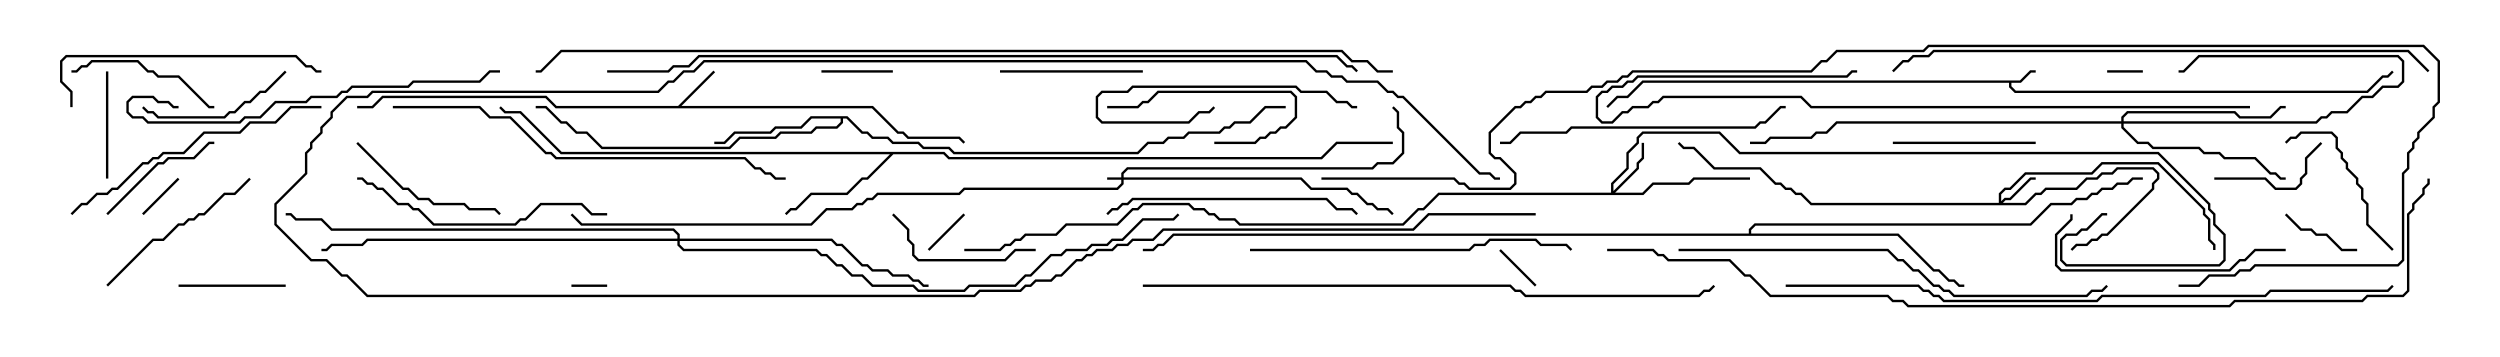 <svg version="1.1" width="105" height="15" xmlns="http://www.w3.org/2000/svg"><path d="M84.836,3.379L85.265,2.95L85.5,2.95L85.5,3.05L85.306,3.05L84.878,3.479L84.479,3.479L84.479,3.622L84.664,3.807L99.408,3.807L100.051,3.164L100.265,3.164L100.465,2.965L100.535,3.035L100.306,3.264L100.092,3.264L99.449,3.907L84.622,3.907L84.379,3.664L84.379,3.479L69.021,3.479L68.378,4.121L67.949,4.121L67.535,4.535L67.465,4.465L67.908,4.021L68.336,4.021L68.979,3.379z" stroke="none"/><path d="M28.479,4.45L29.965,2.965L30.035,3.035L28.621,4.45L36.664,4.45L37.735,5.521L37.949,5.521L38.164,5.736L40.306,5.736L40.535,5.965L40.465,6.035L40.265,5.836L38.122,5.836L37.908,5.621L37.694,5.621L36.622,4.55L23.336,4.55L22.908,4.121L16.092,4.121L15.664,4.55L15,4.55L15,4.45L15.622,4.45L16.051,4.021L22.949,4.021L23.378,4.45z" stroke="none"/><path d="M39.664,6.379L39.878,6.593L55.479,6.593L56.122,5.95L58.5,5.95L58.5,6.05L56.164,6.05L55.521,6.693L39.836,6.693L39.622,6.479L37.521,6.479L36.449,7.55L36.235,7.55L35.592,8.193L34.092,8.193L33.449,8.836L33.235,8.836L33.035,9.035L32.965,8.965L33.194,8.736L33.408,8.736L34.051,8.093L35.551,8.093L36.194,7.45L36.408,7.45L37.379,6.479L23.551,6.479L21.836,4.764L21.194,4.764L20.965,4.535L21.035,4.465L21.235,4.664L21.878,4.664L23.592,6.379z" stroke="none"/><path d="M35.592,4.879L36.235,5.521L36.449,5.521L36.664,5.736L37.306,5.736L37.521,5.95L38.592,5.95L38.806,6.164L39.878,6.164L40.092,6.379L47.765,6.379L48.194,5.95L48.836,5.95L49.051,5.736L49.694,5.736L49.908,5.521L51.194,5.521L51.408,5.307L51.622,5.307L51.836,5.093L52.479,5.093L53.122,4.45L54,4.45L54,4.55L53.164,4.55L52.521,5.193L51.878,5.193L51.664,5.407L51.449,5.407L51.235,5.621L49.949,5.621L49.735,5.836L49.092,5.836L48.878,6.05L48.235,6.05L47.806,6.479L40.051,6.479L39.836,6.264L38.765,6.264L38.551,6.05L37.479,6.05L37.265,5.836L36.622,5.836L36.408,5.621L36.194,5.621L35.551,4.979L35.407,4.979L35.407,5.164L35.164,5.407L34.306,5.407L34.092,5.621L32.806,5.621L32.592,5.836L31.092,5.836L30.664,6.264L25.265,6.264L24.622,5.621L24.194,5.621L23.765,5.193L23.551,5.193L22.908,4.55L22.5,4.55L22.5,4.45L22.949,4.45L23.592,5.093L23.806,5.093L24.235,5.521L24.664,5.521L25.306,6.164L30.622,6.164L31.051,5.736L32.551,5.736L32.765,5.521L34.051,5.521L34.265,5.307L35.122,5.307L35.307,5.122L35.307,4.979L34.092,4.979L33.664,5.407L32.592,5.407L32.378,5.621L30.878,5.621L30.449,6.05L30,6.05L30,5.95L30.408,5.95L30.836,5.521L32.336,5.521L32.551,5.307L33.622,5.307L34.051,4.879z" stroke="none"/><path d="M73.45,9.807L73.45,9.622L73.694,9.379L85.265,9.379L86.122,8.521L86.979,8.521L87.194,8.307L87.622,8.307L87.836,8.093L88.051,8.093L88.265,7.879L88.694,7.879L88.908,7.664L89.336,7.664L89.551,7.45L90,7.45L90,7.55L89.592,7.55L89.378,7.764L88.949,7.764L88.735,7.979L88.306,7.979L88.092,8.193L87.878,8.193L87.664,8.407L87.235,8.407L87.021,8.621L86.164,8.621L85.306,9.479L73.735,9.479L73.55,9.664L73.55,9.807L79.735,9.807L81.235,11.307L81.449,11.307L81.878,11.736L82.092,11.736L82.306,11.95L82.5,11.95L82.5,12.05L82.265,12.05L82.051,11.836L81.836,11.836L81.408,11.407L81.194,11.407L79.694,9.907L49.306,9.907L48.878,10.336L48.664,10.336L48.449,10.55L48,10.55L48,10.45L48.408,10.45L48.622,10.236L48.836,10.236L49.265,9.807z" stroke="none"/><path d="M47.093,7.45L47.093,7.265L47.336,7.021L57.622,7.021L57.836,6.807L58.479,6.807L58.879,6.408L58.879,5.592L58.664,5.378L58.664,4.735L58.465,4.535L58.535,4.465L58.764,4.694L58.764,5.336L58.979,5.551L58.979,6.449L58.521,6.907L57.878,6.907L57.664,7.121L47.378,7.121L47.193,7.306L47.193,7.45L54.664,7.45L55.092,7.879L56.592,7.879L56.806,8.093L57.021,8.093L57.449,8.521L57.664,8.521L57.878,8.736L58.306,8.736L58.535,8.965L58.465,9.035L58.265,8.836L57.836,8.836L57.622,8.621L57.408,8.621L56.979,8.193L56.765,8.193L56.551,7.979L55.051,7.979L54.622,7.55L47.193,7.55L47.193,7.735L46.949,7.979L40.521,7.979L40.306,8.193L36.878,8.193L36.664,8.407L36.449,8.407L36.235,8.621L36.021,8.621L35.806,8.836L34.735,8.836L34.092,9.479L24.408,9.479L23.965,9.035L24.035,8.965L24.449,9.379L34.051,9.379L34.694,8.736L35.765,8.736L35.979,8.521L36.194,8.521L36.408,8.307L36.622,8.307L36.836,8.093L40.265,8.093L40.479,7.879L46.908,7.879L47.093,7.694L47.093,7.55L46.5,7.55L46.5,7.45z" stroke="none"/><path d="M83.95,8.521L83.95,8.122L84.194,7.879L84.408,7.879L85.051,7.236L87.836,7.236L88.265,6.807L90.664,6.807L92.621,8.765L92.621,8.979L92.836,9.194L92.836,10.051L93.05,10.265L93.05,10.5L92.95,10.5L92.95,10.306L92.736,10.092L92.736,9.235L92.521,9.021L92.521,8.806L90.622,6.907L88.306,6.907L87.878,7.336L85.092,7.336L84.449,7.979L84.235,7.979L84.05,8.164L84.05,8.451L84.194,8.307L84.408,8.307L85.265,7.45L85.5,7.45L85.5,7.55L85.306,7.55L84.449,8.407L84.235,8.407L84.121,8.521L85.051,8.521L85.479,8.093L85.694,8.093L85.908,7.879L87.194,7.879L87.622,7.45L88.051,7.45L88.265,7.236L88.694,7.236L88.908,7.021L90.449,7.021L90.693,7.265L90.693,7.521L90.479,7.735L90.479,7.949L88.521,9.907L88.306,9.907L88.092,10.121L87.878,10.121L87.664,10.336L87.235,10.336L87.035,10.535L86.965,10.465L87.194,10.236L87.622,10.236L87.836,10.021L88.051,10.021L88.265,9.807L88.479,9.807L90.379,7.908L90.379,7.694L90.593,7.479L90.593,7.306L90.408,7.121L88.949,7.121L88.735,7.336L88.306,7.336L88.092,7.55L87.664,7.55L87.235,7.979L85.949,7.979L85.735,8.193L85.521,8.193L85.092,8.621L76.051,8.621L75.622,8.193L75.408,8.193L75.194,7.979L74.979,7.979L74.765,7.764L74.551,7.764L73.908,7.121L71.979,7.121L71.122,6.264L70.694,6.264L70.465,6.035L70.535,5.965L70.735,6.164L71.164,6.164L72.021,7.021L73.949,7.021L74.592,7.664L74.806,7.664L75.021,7.879L75.235,7.879L75.449,8.093L75.664,8.093L76.092,8.521z" stroke="none"/><path d="M67.664,8.093L67.664,7.694L68.307,7.051L68.307,6.408L68.736,5.979L68.736,5.765L68.979,5.521L72.235,5.521L73.092,6.379L90.664,6.379L92.836,8.551L92.836,8.765L93.05,8.979L93.05,9.408L93.479,9.836L93.479,10.949L93.235,11.193L86.765,11.193L86.521,10.949L86.521,10.051L86.765,9.807L87.194,9.807L87.408,9.593L87.622,9.593L88.265,8.95L88.5,8.95L88.5,9.05L88.306,9.05L87.664,9.693L87.449,9.693L87.235,9.907L86.806,9.907L86.621,10.092L86.621,10.908L86.806,11.093L93.194,11.093L93.379,10.908L93.379,9.878L92.95,9.449L92.95,9.021L92.736,8.806L92.736,8.592L90.622,6.479L73.051,6.479L72.194,5.621L69.021,5.621L68.836,5.806L68.836,6.021L68.407,6.449L68.407,7.092L67.764,7.735L67.764,8.022L68.736,7.051L68.736,6.836L68.95,6.622L68.95,6L69.05,6L69.05,6.664L68.836,6.878L68.836,7.092L67.835,8.093L68.979,8.093L69.408,7.664L70.908,7.664L71.122,7.45L73.5,7.45L73.5,7.55L71.164,7.55L70.949,7.764L69.449,7.764L69.021,8.193L60.449,8.193L59.806,8.836L59.592,8.836L58.949,9.479L52.051,9.479L51.836,9.264L51.194,9.264L50.979,9.05L50.765,9.05L50.551,8.836L50.122,8.836L49.908,8.621L48.021,8.621L47.806,8.836L47.592,8.836L46.949,9.479L44.806,9.479L44.378,9.907L43.092,9.907L42.878,10.121L42.664,10.121L42.449,10.336L42.235,10.336L42.021,10.55L40.5,10.55L40.5,10.45L41.979,10.45L42.194,10.236L42.408,10.236L42.622,10.021L42.836,10.021L43.051,9.807L44.336,9.807L44.765,9.379L46.908,9.379L47.551,8.736L47.765,8.736L47.979,8.521L49.949,8.521L50.164,8.736L50.592,8.736L50.806,8.95L51.021,8.95L51.235,9.164L51.878,9.164L52.092,9.379L58.908,9.379L59.551,8.736L59.765,8.736L60.408,8.093z" stroke="none"/><path d="M89.093,5.093L89.093,4.908L89.336,4.664L93.878,4.664L94.092,4.879L95.336,4.879L95.765,4.45L96,4.45L96,4.55L95.806,4.55L95.378,4.979L94.051,4.979L93.836,4.764L89.378,4.764L89.193,4.949L89.193,5.093L97.265,5.093L97.479,4.879L97.694,4.879L97.908,4.664L98.551,4.664L99.194,4.021L99.622,4.021L100.051,3.593L100.694,3.593L100.879,3.408L100.879,2.592L100.694,2.407L92.378,2.407L91.735,3.05L91.5,3.05L91.5,2.95L91.694,2.95L92.336,2.307L100.735,2.307L100.979,2.551L100.979,3.449L100.735,3.693L100.092,3.693L99.664,4.121L99.235,4.121L98.592,4.764L97.949,4.764L97.735,4.979L97.521,4.979L97.306,5.193L89.193,5.193L89.193,5.336L89.806,5.95L90.235,5.95L90.449,6.164L92.378,6.164L92.592,6.379L93.235,6.379L93.449,6.593L94.735,6.593L95.378,7.236L95.592,7.236L95.806,7.45L96,7.45L96,7.55L95.765,7.55L95.551,7.336L95.336,7.336L94.694,6.693L93.408,6.693L93.194,6.479L92.551,6.479L92.336,6.264L90.408,6.264L90.194,6.05L89.765,6.05L89.093,5.378L89.093,5.193L77.164,5.193L76.735,5.621L76.306,5.621L76.092,5.836L74.378,5.836L74.164,6.05L73.5,6.05L73.5,5.95L74.122,5.95L74.336,5.736L76.051,5.736L76.265,5.521L76.694,5.521L77.122,5.093z" stroke="none"/><path d="M28.45,10.021L28.45,9.878L28.265,9.693L13.908,9.693L13.479,9.264L12.408,9.264L12.194,9.05L12,9.05L12,8.95L12.235,8.95L12.449,9.164L13.521,9.164L13.949,9.593L28.306,9.593L28.55,9.836L28.55,10.021L34.949,10.021L35.164,10.236L35.378,10.236L36.235,11.093L36.449,11.093L36.664,11.307L37.306,11.307L37.521,11.521L38.164,11.521L38.378,11.736L38.592,11.736L38.806,11.95L39,11.95L39,12.05L38.765,12.05L38.551,11.836L38.336,11.836L38.122,11.621L37.479,11.621L37.265,11.407L36.622,11.407L36.408,11.193L36.194,11.193L35.336,10.336L35.122,10.336L34.908,10.121L28.55,10.121L28.55,10.265L28.735,10.45L34.306,10.45L34.521,10.664L34.735,10.664L35.164,11.093L35.378,11.093L35.806,11.521L36.235,11.521L36.664,11.95L38.378,11.95L38.592,12.164L40.479,12.164L40.694,11.95L42.622,11.95L43.051,11.521L43.265,11.521L44.122,10.664L44.551,10.664L44.765,10.45L45.622,10.45L45.836,10.236L46.479,10.236L46.694,10.021L47.122,10.021L47.979,9.164L49.265,9.164L49.465,8.965L49.535,9.035L49.306,9.264L48.021,9.264L47.164,10.121L46.735,10.121L46.521,10.336L45.878,10.336L45.664,10.55L44.806,10.55L44.592,10.764L44.164,10.764L43.306,11.621L43.092,11.621L42.664,12.05L40.735,12.05L40.521,12.264L38.551,12.264L38.336,12.05L36.622,12.05L36.194,11.621L35.765,11.621L35.336,11.193L35.122,11.193L34.694,10.764L34.479,10.764L34.265,10.55L28.694,10.55L28.45,10.306L28.45,10.121L15.449,10.121L15.235,10.336L13.949,10.336L13.735,10.55L13.5,10.55L13.5,10.45L13.694,10.45L13.908,10.236L15.194,10.236L15.408,10.021z" stroke="none"/><path d="M24,12.05L24,11.95L25.5,11.95L25.5,12.05z" stroke="none"/><path d="M90,2.95L90,3.05L88.5,3.05L88.5,2.95z" stroke="none"/><path d="M64.5,8.95L64.5,9.05L60.021,9.05L59.378,9.693L48.878,9.693L48.449,10.121L47.592,10.121L47.378,10.336L46.949,10.336L46.735,10.55L46.092,10.55L45.878,10.764L45.664,10.764L45.449,10.979L45.235,10.979L44.592,11.621L44.378,11.621L44.164,11.836L43.521,11.836L43.306,12.05L43.092,12.05L42.878,12.264L41.164,12.264L40.949,12.479L15.408,12.479L14.551,11.621L14.336,11.621L13.694,10.979L13.051,10.979L11.521,9.449L11.521,8.551L12.807,7.265L12.807,6.408L13.021,6.194L13.021,5.979L13.45,5.551L13.45,5.336L13.879,4.908L13.879,4.694L14.551,4.021L15.408,4.021L15.622,3.807L27.622,3.807L28.051,3.379L28.265,3.379L28.694,2.95L29.122,2.95L29.551,2.521L54.878,2.521L55.306,2.95L55.735,2.95L55.949,3.164L56.378,3.164L56.592,3.379L57.878,3.379L58.306,3.807L58.521,3.807L58.735,4.021L58.949,4.021L62.164,7.236L62.592,7.236L62.806,7.45L63,7.45L63,7.55L62.765,7.55L62.551,7.336L62.122,7.336L58.908,4.121L58.694,4.121L58.479,3.907L58.265,3.907L57.836,3.479L56.551,3.479L56.336,3.264L55.908,3.264L55.694,3.05L55.265,3.05L54.836,2.621L29.592,2.621L29.164,3.05L28.735,3.05L28.306,3.479L28.092,3.479L27.664,3.907L15.664,3.907L15.449,4.121L14.592,4.121L13.979,4.735L13.979,4.949L13.55,5.378L13.55,5.592L13.121,6.021L13.121,6.235L12.907,6.449L12.907,7.306L11.621,8.592L11.621,9.408L13.092,10.879L13.735,10.879L14.378,11.521L14.592,11.521L15.449,12.379L40.908,12.379L41.122,12.164L42.836,12.164L43.051,11.95L43.265,11.95L43.479,11.736L44.122,11.736L44.336,11.521L44.551,11.521L45.194,10.879L45.408,10.879L45.622,10.664L45.836,10.664L46.051,10.45L46.694,10.45L46.908,10.236L47.336,10.236L47.551,10.021L48.408,10.021L48.836,9.593L59.336,9.593L59.979,8.95z" stroke="none"/><path d="M64.535,11.965L64.465,12.035L62.965,10.535L63.035,10.465z" stroke="none"/><path d="M39.035,10.535L38.965,10.465L40.465,8.965L40.535,9.035z" stroke="none"/><path d="M7.465,7.465L7.535,7.535L6.035,9.035L5.965,8.965z" stroke="none"/><path d="M37.5,2.95L37.5,3.05L34.5,3.05L34.5,2.95z" stroke="none"/><path d="M99,10.45L99,10.55L98.336,10.55L97.694,9.907L97.265,9.907L97.051,9.693L96.622,9.693L95.965,9.035L96.035,8.965L96.664,9.593L97.092,9.593L97.306,9.807L97.735,9.807L98.378,10.45z" stroke="none"/><path d="M4.45,3L4.55,3L4.55,7.5L4.45,7.5z" stroke="none"/><path d="M12,11.95L12,12.05L7.5,12.05L7.5,11.95z" stroke="none"/><path d="M93,7.55L93,7.45L95.164,7.45L95.592,7.879L96.408,7.879L96.593,7.694L96.593,7.479L96.807,7.265L96.807,6.622L97.465,5.965L97.535,6.035L96.907,6.664L96.907,7.306L96.693,7.521L96.693,7.735L96.449,7.979L95.551,7.979L95.122,7.55z" stroke="none"/><path d="M51,6.05L51,5.95L52.694,5.95L52.908,5.736L53.122,5.736L53.336,5.521L53.551,5.521L53.765,5.307L53.979,5.307L54.379,4.908L54.379,4.092L54.194,3.907L48.664,3.907L48.235,4.336L48.021,4.336L47.806,4.55L46.5,4.55L46.5,4.45L47.765,4.45L47.979,4.236L48.194,4.236L48.622,3.807L54.235,3.807L54.479,4.051L54.479,4.949L54.021,5.407L53.806,5.407L53.592,5.621L53.378,5.621L53.164,5.836L52.949,5.836L52.735,6.05z" stroke="none"/><path d="M4.535,9.035L4.465,8.965L6.622,6.807L6.836,6.807L7.051,6.593L8.122,6.593L8.765,5.95L9,5.95L9,6.05L8.806,6.05L8.164,6.693L7.092,6.693L6.878,6.907L6.664,6.907z" stroke="none"/><path d="M85.5,5.95L85.5,6.05L79.5,6.05L79.5,5.95z" stroke="none"/><path d="M57,4.45L57,4.55L56.765,4.55L56.551,4.336L56.122,4.336L55.694,3.907L54.622,3.907L54.408,3.693L47.592,3.693L47.378,3.907L46.306,3.907L46.121,4.092L46.121,4.908L46.306,5.093L49.908,5.093L50.336,4.664L50.765,4.664L50.965,4.465L51.035,4.535L50.806,4.764L50.378,4.764L49.949,5.193L46.265,5.193L46.021,4.949L46.021,4.051L46.265,3.807L47.336,3.807L47.551,3.593L54.449,3.593L54.664,3.807L55.735,3.807L56.164,4.236L56.592,4.236L56.806,4.45z" stroke="none"/><path d="M42,3.05L42,2.95L48,2.95L48,3.05z" stroke="none"/><path d="M9,4.45L9,4.55L8.765,4.55L7.479,3.264L6.622,3.264L6.408,3.05L6.194,3.05L5.765,2.621L3.878,2.621L3.664,2.836L3.449,2.836L3.235,3.05L3,3.05L3,2.95L3.194,2.95L3.408,2.736L3.622,2.736L3.836,2.521L5.806,2.521L6.235,2.95L6.449,2.95L6.664,3.164L7.521,3.164L8.806,4.45z" stroke="none"/><path d="M43.5,10.45L43.5,10.55L42.664,10.55L42.235,10.979L38.551,10.979L38.307,10.735L38.307,10.306L38.093,10.092L38.093,9.664L37.465,9.035L37.535,8.965L38.193,9.622L38.193,10.051L38.407,10.265L38.407,10.694L38.592,10.879L42.194,10.879L42.622,10.45z" stroke="none"/><path d="M11.965,2.965L12.035,3.035L11.164,3.907L10.949,3.907L10.521,4.336L10.306,4.336L9.878,4.764L9.664,4.764L9.449,4.979L6.622,4.979L6.408,4.764L6.194,4.764L5.965,4.535L6.035,4.465L6.235,4.664L6.449,4.664L6.664,4.879L9.408,4.879L9.622,4.664L9.836,4.664L10.265,4.236L10.479,4.236L10.908,3.807L11.122,3.807z" stroke="none"/><path d="M100.535,10.465L100.465,10.535L99.379,9.449L99.379,8.592L99.164,8.378L99.164,7.949L98.95,7.735L98.95,7.521L98.521,7.092L98.521,6.878L98.307,6.664L98.307,6.449L98.093,6.235L98.093,5.806L97.908,5.621L96.664,5.621L96.449,5.836L96.235,5.836L96.035,6.035L95.965,5.965L96.194,5.736L96.408,5.736L96.622,5.521L97.949,5.521L98.193,5.765L98.193,6.194L98.407,6.408L98.407,6.622L98.621,6.836L98.621,7.051L99.05,7.479L99.05,7.694L99.264,7.908L99.264,8.336L99.479,8.551L99.479,9.408z" stroke="none"/><path d="M14.965,6.035L15.035,5.965L16.949,7.879L17.164,7.879L17.592,8.307L18.021,8.307L18.235,8.521L19.521,8.521L19.735,8.736L20.806,8.736L21.035,8.965L20.965,9.035L20.765,8.836L19.694,8.836L19.479,8.621L18.194,8.621L17.979,8.407L17.551,8.407L17.122,7.979L16.908,7.979z" stroke="none"/><path d="M4.535,12.035L4.465,11.965L6.408,10.021L6.836,10.021L7.479,9.379L7.694,9.379L7.908,9.164L8.122,9.164L8.336,8.95L8.551,8.95L9.408,8.093L9.836,8.093L10.465,7.465L10.535,7.535L9.878,8.193L9.449,8.193L8.592,9.05L8.378,9.05L8.164,9.264L7.949,9.264L7.735,9.479L7.521,9.479L6.878,10.121L6.449,10.121z" stroke="none"/><path d="M96,10.45L96,10.55L94.735,10.55L94.306,10.979L94.092,10.979L93.664,11.407L86.551,11.407L86.307,11.164L86.307,9.836L86.95,9.194L86.95,9L87.05,9L87.05,9.235L86.407,9.878L86.407,11.122L86.592,11.307L93.622,11.307L94.051,10.879L94.265,10.879L94.694,10.45z" stroke="none"/><path d="M46.535,9.035L46.465,8.965L46.694,8.736L46.908,8.736L47.122,8.521L47.336,8.521L47.551,8.307L55.735,8.307L56.164,8.736L56.806,8.736L57.035,8.965L56.965,9.035L56.765,8.836L56.122,8.836L55.694,8.407L47.592,8.407L47.378,8.621L47.164,8.621L46.949,8.836L46.735,8.836z" stroke="none"/><path d="M3.05,4.5L2.95,4.5L2.95,3.878L2.521,3.449L2.521,2.551L2.765,2.307L12.449,2.307L12.878,2.736L13.092,2.736L13.306,2.95L13.5,2.95L13.5,3.05L13.265,3.05L13.051,2.836L12.836,2.836L12.408,2.407L2.806,2.407L2.621,2.592L2.621,3.408L3.05,3.836z" stroke="none"/><path d="M25.5,8.95L25.5,9.05L24.836,9.05L24.408,8.621L22.735,8.621L22.092,9.264L21.878,9.264L21.664,9.479L18.194,9.479L17.551,8.836L17.336,8.836L17.122,8.621L16.694,8.621L16.051,7.979L15.836,7.979L15.622,7.764L15.408,7.764L15.194,7.55L15,7.55L15,7.45L15.235,7.45L15.449,7.664L15.664,7.664L15.878,7.879L16.092,7.879L16.735,8.521L17.164,8.521L17.378,8.736L17.592,8.736L18.235,9.379L21.622,9.379L21.836,9.164L22.051,9.164L22.694,8.521L24.449,8.521L24.878,8.95z" stroke="none"/><path d="M3.035,9.035L2.965,8.965L3.408,8.521L3.622,8.521L4.051,8.093L4.479,8.093L4.694,7.879L4.908,7.879L5.979,6.807L6.194,6.807L6.408,6.593L6.622,6.593L6.836,6.379L7.694,6.379L8.551,5.521L10.051,5.521L10.479,5.093L11.551,5.093L12.194,4.45L13.5,4.45L13.5,4.55L12.235,4.55L11.592,5.193L10.521,5.193L10.092,5.621L8.592,5.621L7.735,6.479L6.878,6.479L6.664,6.693L6.449,6.693L6.235,6.907L6.021,6.907L4.949,7.979L4.735,7.979L4.521,8.193L4.092,8.193L3.664,8.621L3.449,8.621z" stroke="none"/><path d="M63,6.05L63,5.95L63.408,5.95L63.836,5.521L65.765,5.521L65.979,5.307L73.694,5.307L73.908,5.093L74.122,5.093L74.765,4.45L75,4.45L75,4.55L74.806,4.55L74.164,5.193L73.949,5.193L73.735,5.407L66.021,5.407L65.806,5.621L63.878,5.621L63.449,6.05z" stroke="none"/><path d="M52.5,10.55L52.5,10.45L61.694,10.45L61.908,10.236L62.336,10.236L62.551,10.021L64.521,10.021L64.735,10.236L65.806,10.236L66.035,10.465L65.965,10.535L65.765,10.336L64.694,10.336L64.479,10.121L62.592,10.121L62.378,10.336L61.949,10.336L61.735,10.55z" stroke="none"/><path d="M7.5,4.45L7.5,4.55L7.265,4.55L7.051,4.336L6.622,4.336L6.408,4.121L5.592,4.121L5.407,4.306L5.407,4.694L5.592,4.879L6.021,4.879L6.235,5.093L10.051,5.093L10.265,4.879L10.908,4.879L11.551,4.236L12.836,4.236L13.051,4.021L14.122,4.021L14.336,3.807L14.551,3.807L14.765,3.593L17.122,3.593L17.336,3.379L20.122,3.379L20.551,2.95L21,2.95L21,3.05L20.592,3.05L20.164,3.479L17.378,3.479L17.164,3.693L14.806,3.693L14.592,3.907L14.378,3.907L14.164,4.121L13.092,4.121L12.878,4.336L11.592,4.336L10.949,4.979L10.306,4.979L10.092,5.193L6.194,5.193L5.979,4.979L5.551,4.979L5.307,4.735L5.307,4.265L5.551,4.021L6.449,4.021L6.664,4.236L7.092,4.236L7.306,4.45z" stroke="none"/><path d="M94.5,4.45L94.5,4.55L76.051,4.55L75.622,4.121L69.878,4.121L69.664,4.336L69.449,4.336L69.235,4.55L68.592,4.55L68.378,4.764L68.164,4.764L67.735,5.193L67.265,5.193L67.021,4.949L67.021,4.051L67.265,3.807L67.479,3.807L67.694,3.593L68.122,3.593L68.336,3.379L68.551,3.379L68.765,3.164L77.551,3.164L77.765,2.95L78,2.95L78,3.05L77.806,3.05L77.592,3.264L68.806,3.264L68.592,3.479L68.378,3.479L68.164,3.693L67.735,3.693L67.521,3.907L67.306,3.907L67.121,4.092L67.121,4.908L67.306,5.093L67.694,5.093L68.122,4.664L68.336,4.664L68.551,4.45L69.194,4.45L69.408,4.236L69.622,4.236L69.836,4.021L75.664,4.021L76.092,4.45z" stroke="none"/><path d="M16.5,4.55L16.5,4.45L20.164,4.45L20.592,4.879L21.449,4.879L22.949,6.379L23.164,6.379L23.378,6.593L31.306,6.593L31.735,7.021L31.949,7.021L32.164,7.236L32.378,7.236L32.592,7.45L33,7.45L33,7.55L32.551,7.55L32.336,7.336L32.122,7.336L31.908,7.121L31.694,7.121L31.265,6.693L23.336,6.693L23.122,6.479L22.908,6.479L21.408,4.979L20.551,4.979L20.122,4.55z" stroke="none"/><path d="M70.5,10.55L70.5,10.45L79.306,10.45L79.735,10.879L79.949,10.879L80.378,11.307L80.592,11.307L81.235,11.95L81.449,11.95L81.664,12.164L81.878,12.164L82.092,12.379L87.622,12.379L87.836,12.164L88.265,12.164L88.465,11.965L88.535,12.035L88.306,12.264L87.878,12.264L87.664,12.479L82.051,12.479L81.836,12.264L81.622,12.264L81.408,12.05L81.194,12.05L80.551,11.407L80.336,11.407L79.908,10.979L79.694,10.979L79.265,10.55z" stroke="none"/><path d="M102.035,2.965L101.965,3.035L101.122,2.193L81.235,2.193L81.021,2.407L80.378,2.407L80.164,2.621L79.949,2.621L79.535,3.035L79.465,2.965L79.908,2.521L80.122,2.521L80.336,2.307L80.979,2.307L81.194,2.093L101.164,2.093z" stroke="none"/><path d="M48,12.05L48,11.95L63.449,11.95L63.664,12.164L63.878,12.164L64.092,12.379L71.336,12.379L71.551,12.164L71.765,12.164L71.965,11.965L72.035,12.035L71.806,12.264L71.592,12.264L71.378,12.479L64.051,12.479L63.836,12.264L63.622,12.264L63.408,12.05z" stroke="none"/><path d="M75,12.05L75,11.95L80.592,11.95L80.806,12.164L81.021,12.164L81.235,12.379L81.449,12.379L81.664,12.593L88.051,12.593L88.265,12.379L95.122,12.379L95.336,12.164L100.265,12.164L100.465,11.965L100.535,12.035L100.306,12.264L95.378,12.264L95.164,12.479L88.306,12.479L88.092,12.693L81.622,12.693L81.408,12.479L81.194,12.479L80.979,12.264L80.765,12.264L80.551,12.05z" stroke="none"/><path d="M25.5,3.05L25.5,2.95L28.051,2.95L28.265,2.736L28.908,2.736L29.336,2.307L56.164,2.307L56.592,2.736L56.806,2.736L57.035,2.965L56.965,3.035L56.765,2.836L56.551,2.836L56.122,2.407L29.378,2.407L28.949,2.836L28.306,2.836L28.092,3.05z" stroke="none"/><path d="M67.5,10.55L67.5,10.45L69.449,10.45L69.664,10.664L69.878,10.664L70.092,10.879L72.664,10.879L73.306,11.521L73.521,11.521L74.378,12.379L79.306,12.379L79.521,12.593L79.949,12.593L80.164,12.807L93.622,12.807L93.836,12.593L99.194,12.593L99.408,12.379L100.908,12.379L101.093,12.194L101.093,8.979L101.307,8.765L101.307,8.551L101.736,8.122L101.736,7.908L101.95,7.694L101.95,7.5L102.05,7.5L102.05,7.735L101.836,7.949L101.836,8.164L101.407,8.592L101.407,8.806L101.193,9.021L101.193,12.235L100.949,12.479L99.449,12.479L99.235,12.693L93.878,12.693L93.664,12.907L80.122,12.907L79.908,12.693L79.479,12.693L79.265,12.479L74.336,12.479L73.479,11.621L73.265,11.621L72.622,10.979L70.051,10.979L69.836,10.764L69.622,10.764L69.408,10.55z" stroke="none"/><path d="M58.5,2.95L58.5,3.05L57.836,3.05L57.408,2.621L56.765,2.621L56.336,2.193L23.592,2.193L22.735,3.05L22.5,3.05L22.5,2.95L22.694,2.95L23.551,2.093L56.378,2.093L56.806,2.521L57.449,2.521L57.878,2.95z" stroke="none"/><path d="M55.5,7.55L55.5,7.45L61.092,7.45L61.306,7.664L61.521,7.664L61.735,7.879L63.408,7.879L63.593,7.694L63.593,7.306L62.979,6.693L62.765,6.693L62.521,6.449L62.521,5.551L63.622,4.45L63.836,4.45L64.051,4.236L64.265,4.236L64.479,4.021L64.694,4.021L64.908,3.807L66.622,3.807L66.836,3.593L67.265,3.593L67.479,3.379L67.908,3.379L68.122,3.164L68.336,3.164L68.551,2.95L76.051,2.95L76.479,2.521L76.694,2.521L77.122,2.093L80.765,2.093L80.979,1.879L101.806,1.879L102.479,2.551L102.479,4.306L102.264,4.521L102.264,4.949L101.621,5.592L101.621,5.806L101.407,6.021L101.407,6.235L101.193,6.449L101.193,7.092L100.979,7.306L100.979,10.949L100.735,11.193L94.735,11.193L94.521,11.407L94.092,11.407L93.878,11.621L92.806,11.621L92.378,12.05L91.5,12.05L91.5,11.95L92.336,11.95L92.765,11.521L93.836,11.521L94.051,11.307L94.479,11.307L94.694,11.093L100.694,11.093L100.879,10.908L100.879,7.265L101.093,7.051L101.093,6.408L101.307,6.194L101.307,5.979L101.521,5.765L101.521,5.551L102.164,4.908L102.164,4.479L102.379,4.265L102.379,2.592L101.765,1.979L81.021,1.979L80.806,2.193L77.164,2.193L76.735,2.621L76.521,2.621L76.092,3.05L68.592,3.05L68.378,3.264L68.164,3.264L67.949,3.479L67.521,3.479L67.306,3.693L66.878,3.693L66.664,3.907L64.949,3.907L64.735,4.121L64.521,4.121L64.306,4.336L64.092,4.336L63.878,4.55L63.664,4.55L62.621,5.592L62.621,6.408L62.806,6.593L63.021,6.593L63.693,7.265L63.693,7.735L63.449,7.979L61.694,7.979L61.479,7.764L61.265,7.764L61.051,7.55z" stroke="none"/></svg>